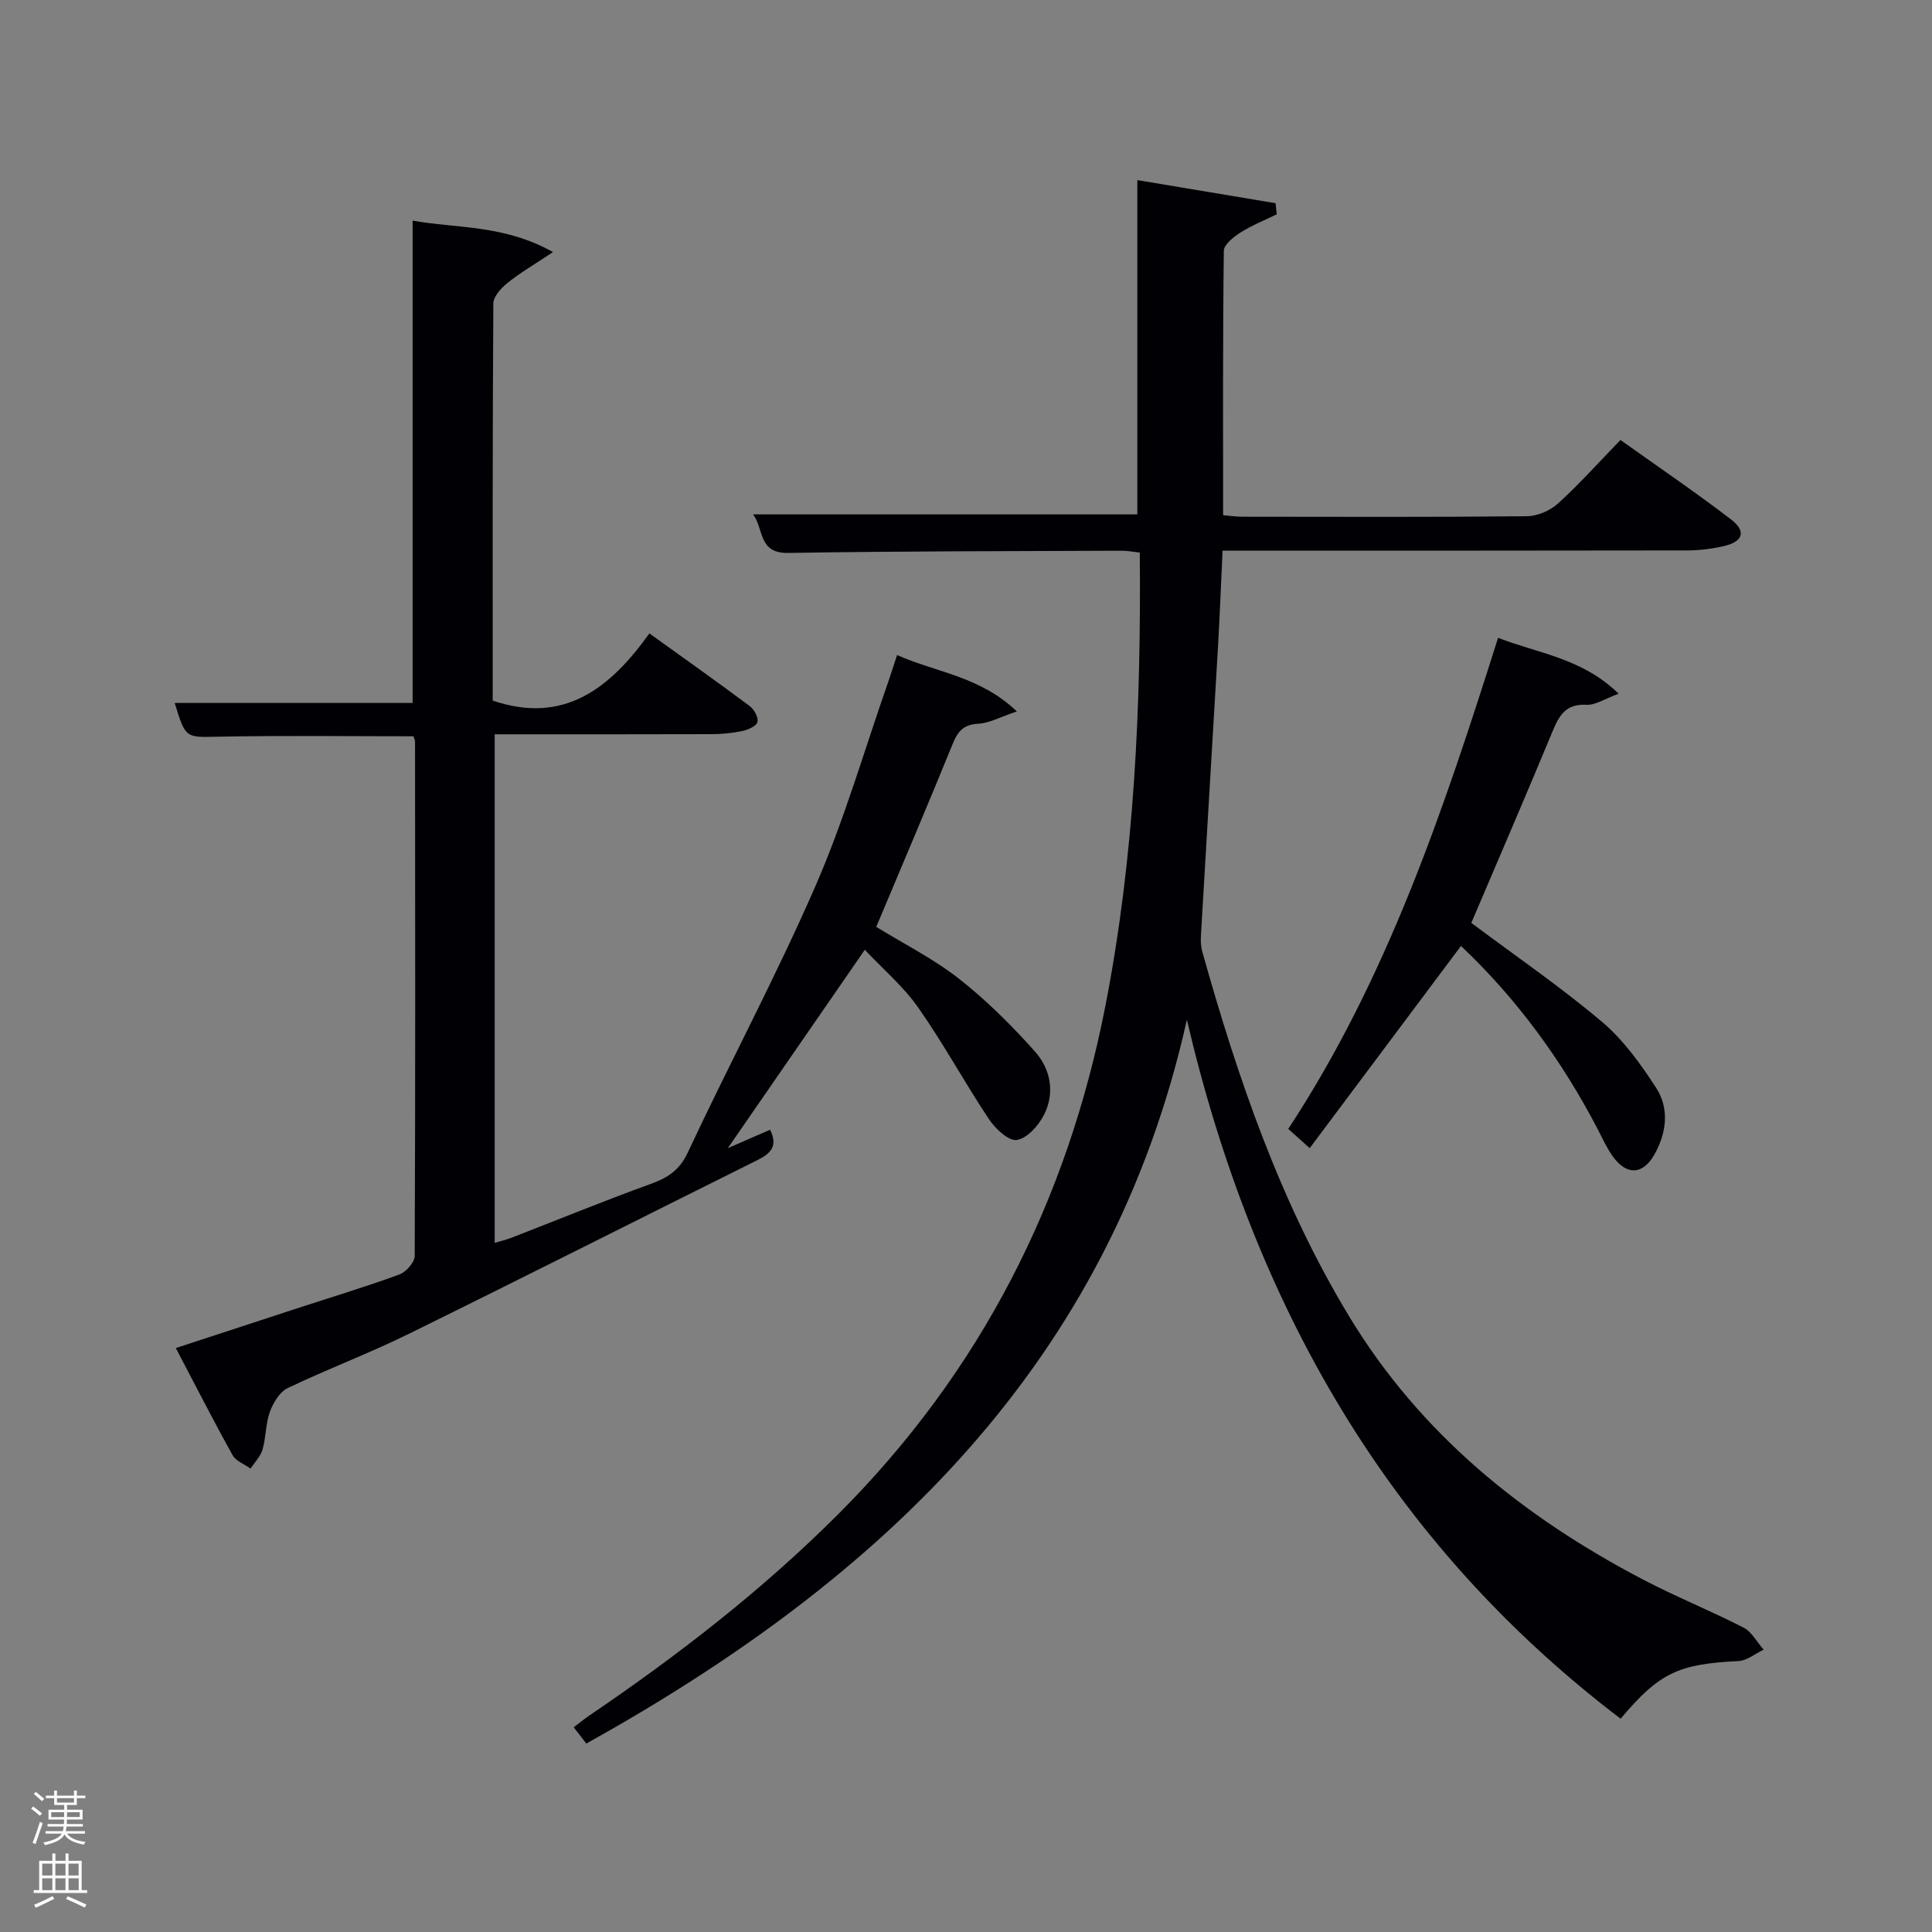 <svg enable-background="new 0 0 400 400" viewBox="0 0 400 400" xmlns="http://www.w3.org/2000/svg"><rect x="0" y="0" width="400" height="400" fill="#808080" stroke="none"/><path d="m6.44 374.46.42-.45c.65.47 1.27.95 1.85 1.44l-.45.49c-.65-.56-1.25-1.06-1.82-1.48m.93 7.33-.63-.26c.55-1.36 1.05-2.8 1.52-4.33.19.1.38.19.59.27-.46 1.29-.95 2.73-1.48 4.32m-.38-10.38.44-.42c.43.34 1.01.82 1.74 1.44l-.49.49c-.53-.51-1.09-1.01-1.69-1.51m2.5.35h1.72v-1.04h.59v1.04h3.52v-1.04h.59v1.04h1.75v.53h-1.75v1.42h-2.03v.97h3.22v2.03h-3.24c0 .35-.01.66-.03.93h3.32v.53h-3.37c-.03.27-.08.58-.15.94h3.96v.53h-3.71c.67.92 1.93 1.48 3.79 1.68-.13.24-.23.44-.29.59-2.13-.38-3.48-1.08-4.04-2.12-.43.97-1.77 1.72-4.03 2.23-.09-.19-.2-.37-.33-.55 2.1-.42 3.37-1.03 3.81-1.83h-3.36v-.53h3.58c.08-.29.13-.61.16-.94h-3.33v-.53h3.39c.02-.27.04-.58.04-.93h-3.23v-2.03h3.25v-.97h-2.07v-1.42h-1.73zm1.12 3.44v1h2.65c.01-.3.02-.44.02-.4v-.25-.35zm1.19-2h3.52v-.91h-3.52zm4.71 2h-2.63v.59c0 .15-.01.28-.01.4h2.64z" fill="#fafbfc"/><path d="m13.56 383.74h.63v1.52h2.72v6.07h1.13v.6h-11.06v-.6h1.13v-6.07h2.73v-1.52h.63v1.52h2.1v-1.52zm-2.69 8.83.38.56c-1.24.63-2.53 1.25-3.85 1.85-.1-.21-.21-.42-.34-.63 1.36-.55 2.63-1.15 3.81-1.78m-2.13-4.27h2.1v-2.45h-2.1zm0 3.04h2.1v-2.46h-2.1zm2.72-3.04h2.1v-2.45h-2.1zm0 3.04h2.1v-2.46h-2.1zm6.07 3.6c-1.41-.71-2.7-1.3-3.86-1.78l.35-.56c1.45.62 2.75 1.19 3.88 1.72zm-1.25-9.09h-2.1v2.45h2.1zm-2.09 5.49h2.1v-2.46h-2.1z" fill="#fafbfc"/><g fill="#010105"><path d="m335.53 355.84c-48.24-36.69-76.1-86.06-89.8-144.72-15.93 71.32-63.39 115.96-124.34 149.87-.75-.97-1.61-2.08-2.61-3.38 1.25-.94 2.26-1.77 3.34-2.5 18.35-12.46 35.81-25.98 51.53-41.72 29.33-29.38 47.32-64.64 55.23-105.23 6-30.84 7.39-62.02 7.1-93.76-1.34-.14-2.59-.39-3.85-.38-22.99.1-45.99.08-68.97.46-6.2.1-4.98-4.94-7.24-7.98h79.55c0-22.72 0-45.45 0-69.21 9.49 1.58 19.05 3.18 28.62 4.78.08.77.17 1.53.25 2.3-2.52 1.23-5.16 2.28-7.51 3.77-1.43.91-3.43 2.49-3.45 3.79-.23 18.13-.15 36.27-.15 54.73 1.33.12 2.6.32 3.88.32 19.66.02 39.33.1 58.99-.1 2.19-.02 4.82-1.14 6.45-2.62 4.43-4.02 8.43-8.51 12.95-13.17 7.86 5.61 15.54 10.82 22.89 16.45 3.27 2.51 2.49 4.66-1.71 5.58-2.41.53-4.93.84-7.39.84-30.16.06-60.32.04-90.48.04-1.79 0-3.58 0-5.69 0-.33 6.91-.57 13.35-.94 19.79-1.16 19.91-2.37 39.83-3.53 59.74-.07 1.14-.05 2.35.25 3.43 7.37 26.3 16.18 52.04 30.42 75.57 14.75 24.39 36.06 41.54 60.97 54.56 6.77 3.54 13.9 6.4 20.69 9.89 1.71.88 2.79 3 4.16 4.56-1.73.82-3.42 2.27-5.19 2.36-12.49.62-16.37 2.41-24.42 11.94z"/><path d="m150.69 237.71c3.43-1.49 5.99-2.61 8.75-3.81 1.65 3.33.18 4.89-2.53 6.24-24.12 12-48.16 24.16-72.33 36.05-8.19 4.03-16.78 7.25-25.02 11.2-1.66.8-3 3.04-3.68 4.91-.9 2.45-.79 5.25-1.52 7.79-.41 1.44-1.63 2.65-2.48 3.97-1.27-.92-3.04-1.55-3.73-2.79-3.95-7.1-7.64-14.35-11.75-22.17 8.69-2.85 16.83-5.52 24.98-8.18 7.11-2.32 14.28-4.48 21.3-7.05 1.39-.51 3.18-2.52 3.18-3.85.15-35.5.1-70.99.07-106.49 0-.3-.18-.61-.34-1.09-13.38 0-26.81-.18-40.24.08-6.91.13-6.9.49-9.18-6.98h49.26c0-32.91 0-66.08 0-99.86 9.16 1.64 18.88.8 29.06 6.51-3.91 2.61-6.8 4.28-9.37 6.35-1.33 1.07-2.97 2.83-2.98 4.29-.18 27.48-.13 54.97-.13 82.22 14.87 5.05 24.4-2.68 32.44-13.91 7.38 5.31 14.15 10.1 20.79 15.06.91.68 1.82 2.37 1.58 3.3-.22.84-1.93 1.59-3.1 1.84-2.09.44-4.27.65-6.41.66-14.83.05-29.66.03-44.89.03v105.29c1.12-.34 2.32-.61 3.45-1.05 9.6-3.72 19.14-7.63 28.82-11.14 3.54-1.28 5.97-2.8 7.71-6.52 8.65-18.49 18.32-36.53 26.46-55.23 5.95-13.66 10.1-28.11 15.04-42.21.59-1.68 1.12-3.39 1.83-5.55 8.14 3.62 17.15 4.37 24.8 11.67-3.49 1.17-5.7 2.43-7.98 2.55-3.03.16-4.22 1.52-5.29 4.14-5.13 12.61-10.47 25.13-15.84 37.92 5.71 3.52 11.84 6.59 17.13 10.74 5.7 4.47 10.91 9.67 15.74 15.08 3.22 3.61 4.17 8.53 1.87 13.07-1.13 2.23-3.48 4.88-5.62 5.23-1.68.28-4.46-2.31-5.77-4.28-5.06-7.6-9.42-15.67-14.66-23.13-3.09-4.4-7.33-8-11.06-11.97-9.57 13.85-18.7 27.08-28.36 41.07z"/><path d="m302.48 195.85c-10.65 14.23-20.88 27.9-31.32 41.86-1.88-1.69-3.08-2.76-4.44-3.98 20.57-31.31 32.22-66.22 43.44-101.68 8.32 3.26 17.41 4.18 24.96 11.58-2.88 1.05-4.81 2.39-6.66 2.29-4.26-.24-5.65 2.18-7.03 5.52-5.52 13.33-11.25 26.58-16.81 39.64 9.08 6.79 18.4 13.18 27 20.43 4.47 3.77 8.07 8.78 11.28 13.74 2.79 4.32 2.12 9.38-.39 13.81-2.4 4.23-5.77 4.3-8.59.37-1.25-1.74-2.14-3.73-3.13-5.64-7.42-14.25-16.76-27.03-28.31-37.94z"/></g></svg>